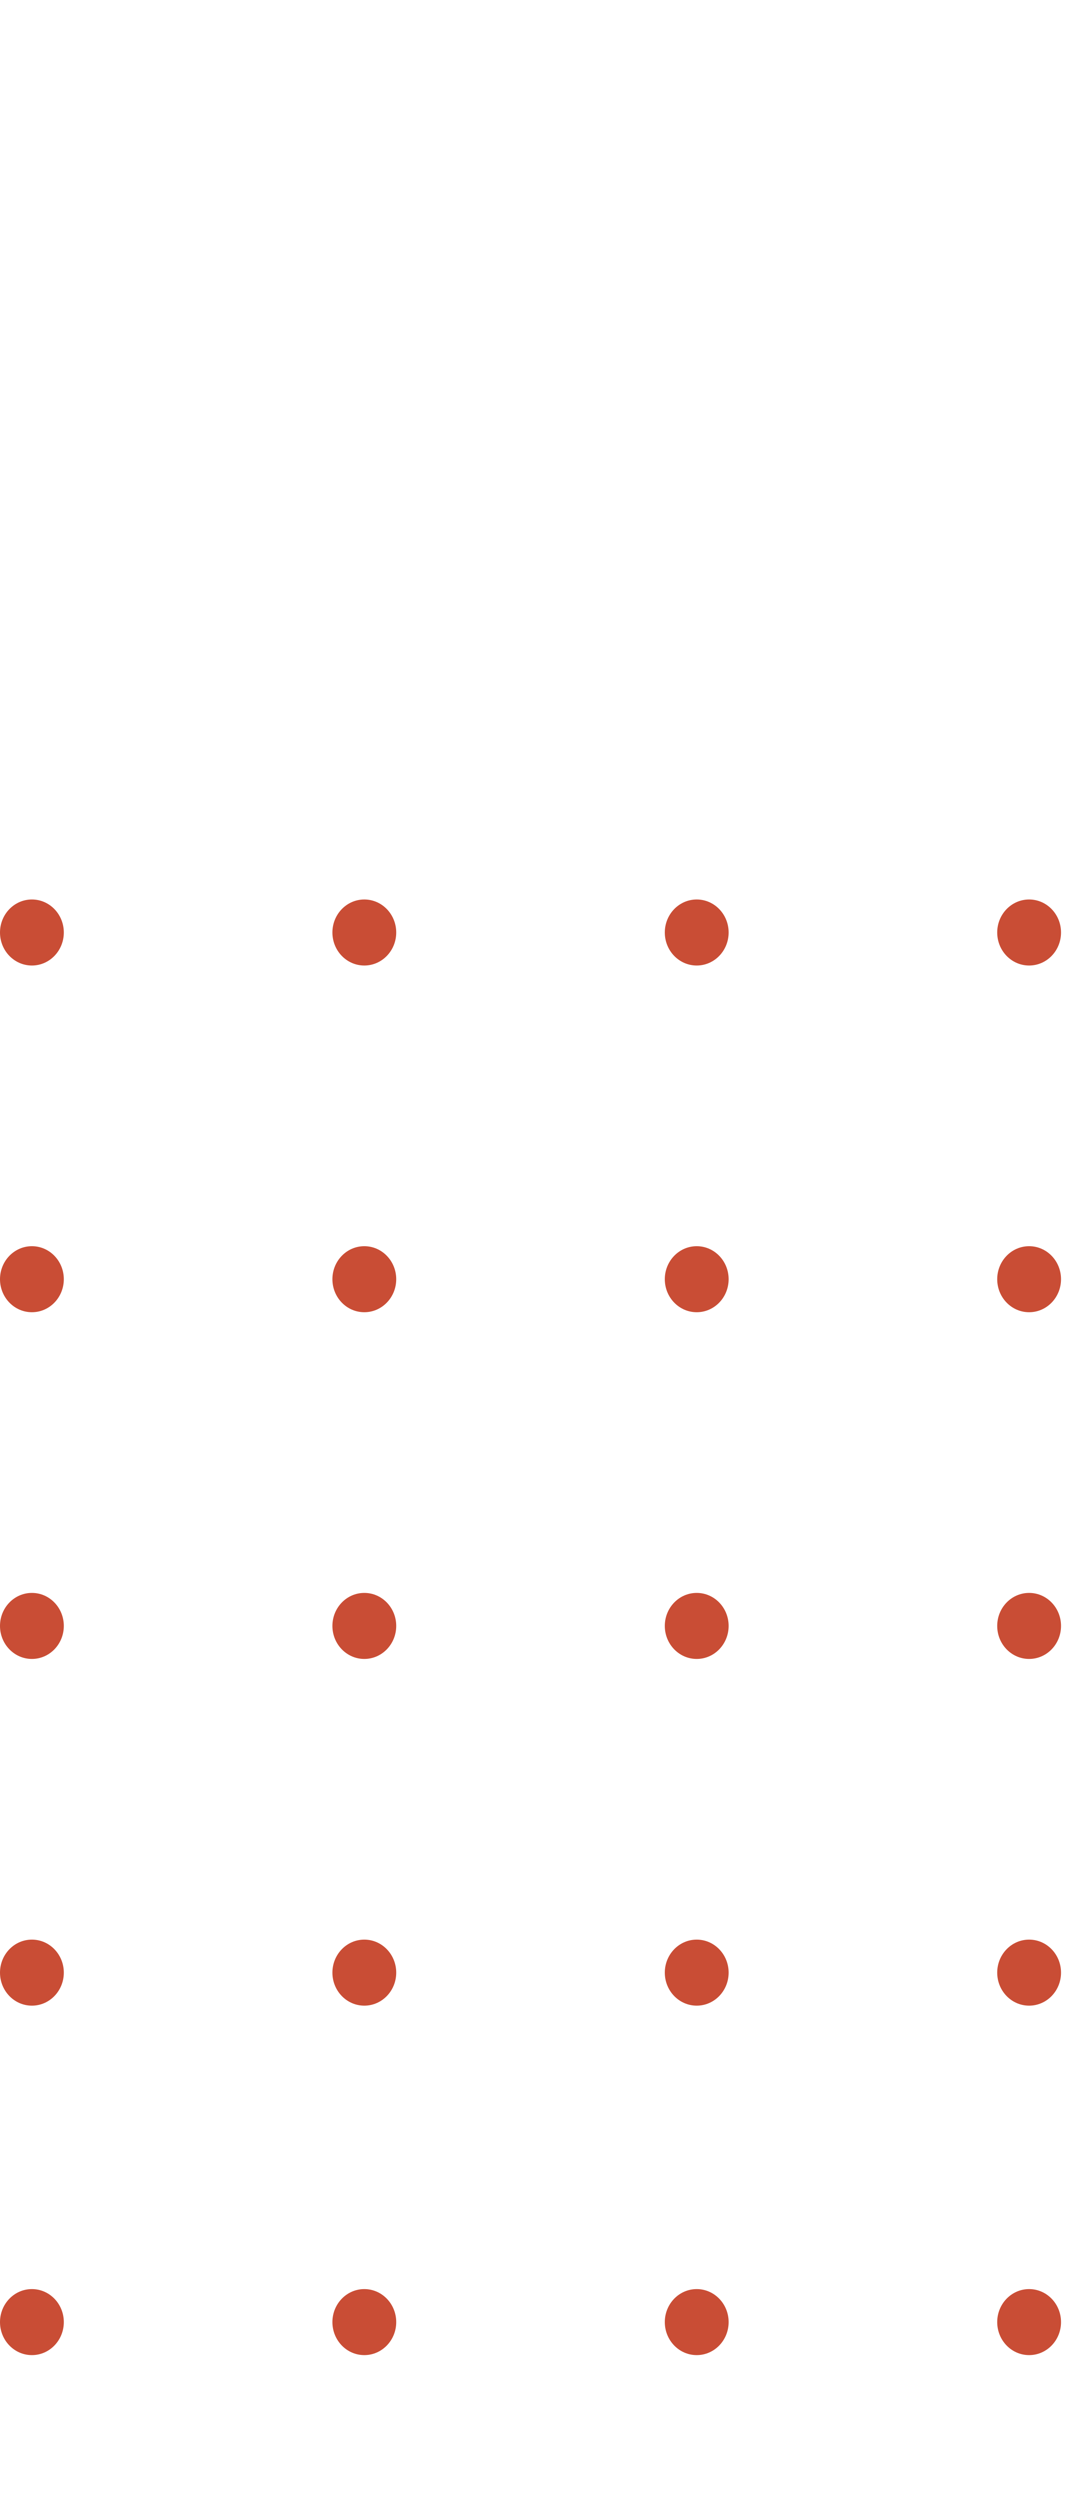 <svg width="137" height="321" viewBox="0 0 137 90" fill="none" xmlns="http://www.w3.org/2000/svg">
<path d="M128.159 4.24C128.159 6.582 129.995 8.48 132.26 8.48C134.525 8.48 136.361 6.582 136.361 4.24C136.361 1.898 134.525 -8.29717e-08 132.26 -1.85322e-07C129.995 -2.87673e-07 128.159 1.898 128.159 4.24Z" fill="#C94D35"/>
<path d="M85.439 4.24C85.439 6.582 87.275 8.48 89.54 8.48C91.805 8.48 93.642 6.582 93.642 4.24C93.642 1.898 91.805 -8.29722e-08 89.54 -1.85323e-07C87.275 -2.87675e-07 85.439 1.898 85.439 4.24Z" fill="#C94D35"/>
<path d="M42.72 4.24C42.72 6.582 44.556 8.48 46.821 8.48C49.086 8.48 50.922 6.582 50.922 4.24C50.922 1.898 49.086 -8.29715e-08 46.821 -1.85322e-07C44.556 -2.87673e-07 42.72 1.898 42.72 4.24Z" fill="#C94D35"/>
<path d="M6.08559e-05 4.24C6.07569e-05 6.582 1.836 8.48 4.101 8.48C6.366 8.48 8.202 6.582 8.202 4.24C8.202 1.898 6.366 -8.29715e-08 4.101 -1.85322e-07C1.836 -2.87673e-07 6.09549e-05 1.898 6.08559e-05 4.24Z" fill="#C94D35"/>
<path d="M128.159 48.76C128.159 51.102 129.995 53 132.26 53C134.525 53 136.361 51.102 136.361 48.76C136.361 46.419 134.525 44.52 132.26 44.52C129.995 44.52 128.159 46.419 128.159 48.76Z" fill="#C94D35"/>
<path d="M85.439 48.76C85.439 51.102 87.275 53 89.54 53C91.805 53 93.642 51.102 93.642 48.76C93.642 46.419 91.805 44.52 89.54 44.52C87.275 44.52 85.439 46.419 85.439 48.76Z" fill="#C94D35"/>
<path d="M42.72 48.76C42.72 51.102 44.556 53 46.821 53C49.086 53 50.922 51.102 50.922 48.76C50.922 46.419 49.086 44.52 46.821 44.52C44.556 44.52 42.72 46.419 42.72 48.76Z" fill="#C94D35"/>
<path d="M6.08613e-05 48.76C6.07653e-05 51.102 1.836 53 4.101 53C6.366 53 8.202 51.102 8.202 48.76C8.202 46.419 6.366 44.52 4.101 44.52C1.836 44.52 6.09573e-05 46.419 6.08613e-05 48.76Z" fill="#C94D35"/>
<path d="M128.159 93.281C128.159 95.622 129.995 97.521 132.26 97.521C134.525 97.521 136.361 95.622 136.361 93.281C136.361 90.939 134.525 89.041 132.26 89.041C129.995 89.041 128.159 90.939 128.159 93.281Z" fill="#C94D35"/>
<path d="M85.439 93.281C85.439 95.622 87.275 97.521 89.54 97.521C91.805 97.521 93.642 95.622 93.642 93.281C93.642 90.939 91.805 89.041 89.54 89.041C87.275 89.041 85.439 90.939 85.439 93.281Z" fill="#C94D35"/>
<path d="M42.72 93.281C42.72 95.622 44.556 97.521 46.821 97.521C49.086 97.521 50.922 95.622 50.922 93.281C50.922 90.939 49.086 89.041 46.821 89.041C44.556 89.041 42.72 90.939 42.72 93.281Z" fill="#C94D35"/>
<path d="M6.08613e-05 93.281C6.07653e-05 95.622 1.836 97.521 4.101 97.521C6.366 97.521 8.202 95.622 8.202 93.281C8.202 90.939 6.366 89.041 4.101 89.041C1.836 89.041 6.09573e-05 90.939 6.08613e-05 93.281Z" fill="#C94D35"/>
<path d="M128.159 137.801C128.159 140.143 129.995 142.041 132.26 142.041C134.525 142.041 136.361 140.143 136.361 137.801C136.361 135.46 134.525 133.561 132.26 133.561C129.995 133.561 128.159 135.46 128.159 137.801Z" fill="#C94D35"/>
<path d="M85.439 137.801C85.439 140.143 87.275 142.041 89.54 142.041C91.805 142.041 93.642 140.143 93.642 137.801C93.642 135.46 91.805 133.561 89.54 133.561C87.275 133.561 85.439 135.46 85.439 137.801Z" fill="#C94D35"/>
<path d="M42.72 137.801C42.72 140.143 44.556 142.041 46.821 142.041C49.086 142.041 50.922 140.143 50.922 137.801C50.922 135.46 49.086 133.561 46.821 133.561C44.556 133.561 42.72 135.46 42.72 137.801Z" fill="#C94D35"/>
<path d="M6.08613e-05 137.801C6.07653e-05 140.143 1.836 142.041 4.101 142.041C6.366 142.041 8.202 140.143 8.202 137.801C8.202 135.46 6.366 133.561 4.101 133.561C1.836 133.561 6.09573e-05 135.46 6.08613e-05 137.801Z" fill="#C94D35"/>
<path d="M128.159 182.675C128.159 185.016 129.995 186.915 132.26 186.915C134.525 186.915 136.361 185.016 136.361 182.675C136.361 180.333 134.525 178.435 132.26 178.435C129.995 178.435 128.159 180.333 128.159 182.675Z" fill="#C94D35"/>
<path d="M85.439 182.675C85.439 185.016 87.275 186.915 89.54 186.915C91.805 186.915 93.642 185.016 93.642 182.675C93.642 180.333 91.805 178.435 89.54 178.435C87.275 178.435 85.439 180.333 85.439 182.675Z" fill="#C94D35"/>
<path d="M42.72 182.675C42.72 185.016 44.556 186.915 46.821 186.915C49.086 186.915 50.922 185.016 50.922 182.675C50.922 180.333 49.086 178.435 46.821 178.435C44.556 178.435 42.72 180.333 42.72 182.675Z" fill="#C94D35"/>
<path d="M1.50849e-05 182.675C1.49889e-05 185.016 1.836 186.915 4.101 186.915C6.366 186.915 8.202 185.016 8.202 182.675C8.202 180.333 6.366 178.435 4.101 178.435C1.836 178.435 1.51809e-05 180.333 1.50849e-05 182.675Z" fill="#C94D35"/>
<path d="M128.159 227.195C128.159 229.537 129.995 231.436 132.26 231.436C134.525 231.436 136.361 229.537 136.361 227.195C136.361 224.854 134.525 222.955 132.26 222.955C129.995 222.955 128.159 224.854 128.159 227.195Z" fill="#C94D35"/>
<path d="M85.439 227.195C85.439 229.537 87.275 231.436 89.54 231.436C91.805 231.436 93.642 229.537 93.642 227.195C93.642 224.854 91.805 222.955 89.54 222.955C87.275 222.955 85.439 224.854 85.439 227.195Z" fill="#C94D35"/>
<path d="M42.72 227.195C42.72 229.537 44.556 231.436 46.821 231.436C49.086 231.436 50.922 229.537 50.922 227.195C50.922 224.854 49.086 222.955 46.821 222.955C44.556 222.955 42.72 224.854 42.72 227.195Z" fill="#C94D35"/>
<path d="M4.56025e-05 227.195C4.55065e-05 229.537 1.836 231.436 4.101 231.436C6.366 231.436 8.202 229.537 8.202 227.195C8.202 224.854 6.366 222.955 4.101 222.955C1.836 222.955 4.56985e-05 224.854 4.56025e-05 227.195Z" fill="#C94D35"/>
<path d="M128.159 271.715C128.159 274.057 129.995 275.956 132.26 275.956C134.525 275.956 136.361 274.057 136.361 271.715C136.361 269.374 134.525 267.475 132.26 267.475C129.995 267.475 128.159 269.374 128.159 271.715Z" fill="#C94D35"/>
<path d="M85.439 271.715C85.439 274.057 87.275 275.956 89.54 275.956C91.805 275.956 93.642 274.057 93.642 271.715C93.642 269.374 91.805 267.475 89.54 267.475C87.275 267.475 85.439 269.374 85.439 271.715Z" fill="#C94D35"/>
<path d="M42.72 271.715C42.72 274.057 44.556 275.956 46.821 275.956C49.086 275.956 50.922 274.057 50.922 271.715C50.922 269.374 49.086 267.475 46.821 267.475C44.556 267.475 42.72 269.374 42.72 271.715Z" fill="#C94D35"/>
<path d="M4.56025e-05 271.715C4.55065e-05 274.057 1.836 275.956 4.101 275.956C6.366 275.956 8.202 274.057 8.202 271.715C8.202 269.374 6.366 267.475 4.101 267.475C1.836 267.475 4.56985e-05 269.374 4.56025e-05 271.715Z" fill="#C94D35"/>
<path d="M128.159 316.236C128.159 318.578 129.995 320.476 132.26 320.476C134.525 320.476 136.361 318.578 136.361 316.236C136.361 313.894 134.525 311.996 132.26 311.996C129.995 311.996 128.159 313.894 128.159 316.236Z" fill="#C94D35"/>
<path d="M85.439 316.236C85.439 318.578 87.275 320.476 89.54 320.476C91.805 320.476 93.642 318.578 93.642 316.236C93.642 313.894 91.805 311.996 89.54 311.996C87.275 311.996 85.439 313.894 85.439 316.236Z" fill="#C94D35"/>
<path d="M42.72 316.236C42.72 318.578 44.556 320.476 46.821 320.476C49.086 320.476 50.922 318.578 50.922 316.236C50.922 313.894 49.086 311.996 46.821 311.996C44.556 311.996 42.72 313.894 42.72 316.236Z" fill="#C94D35"/>
<path d="M4.56025e-05 316.236C4.55065e-05 318.578 1.836 320.476 4.101 320.476C6.366 320.476 8.202 318.578 8.202 316.236C8.202 313.894 6.366 311.996 4.101 311.996C1.836 311.996 4.56985e-05 313.894 4.56025e-05 316.236Z" fill="#C94D35"/>
</svg>
